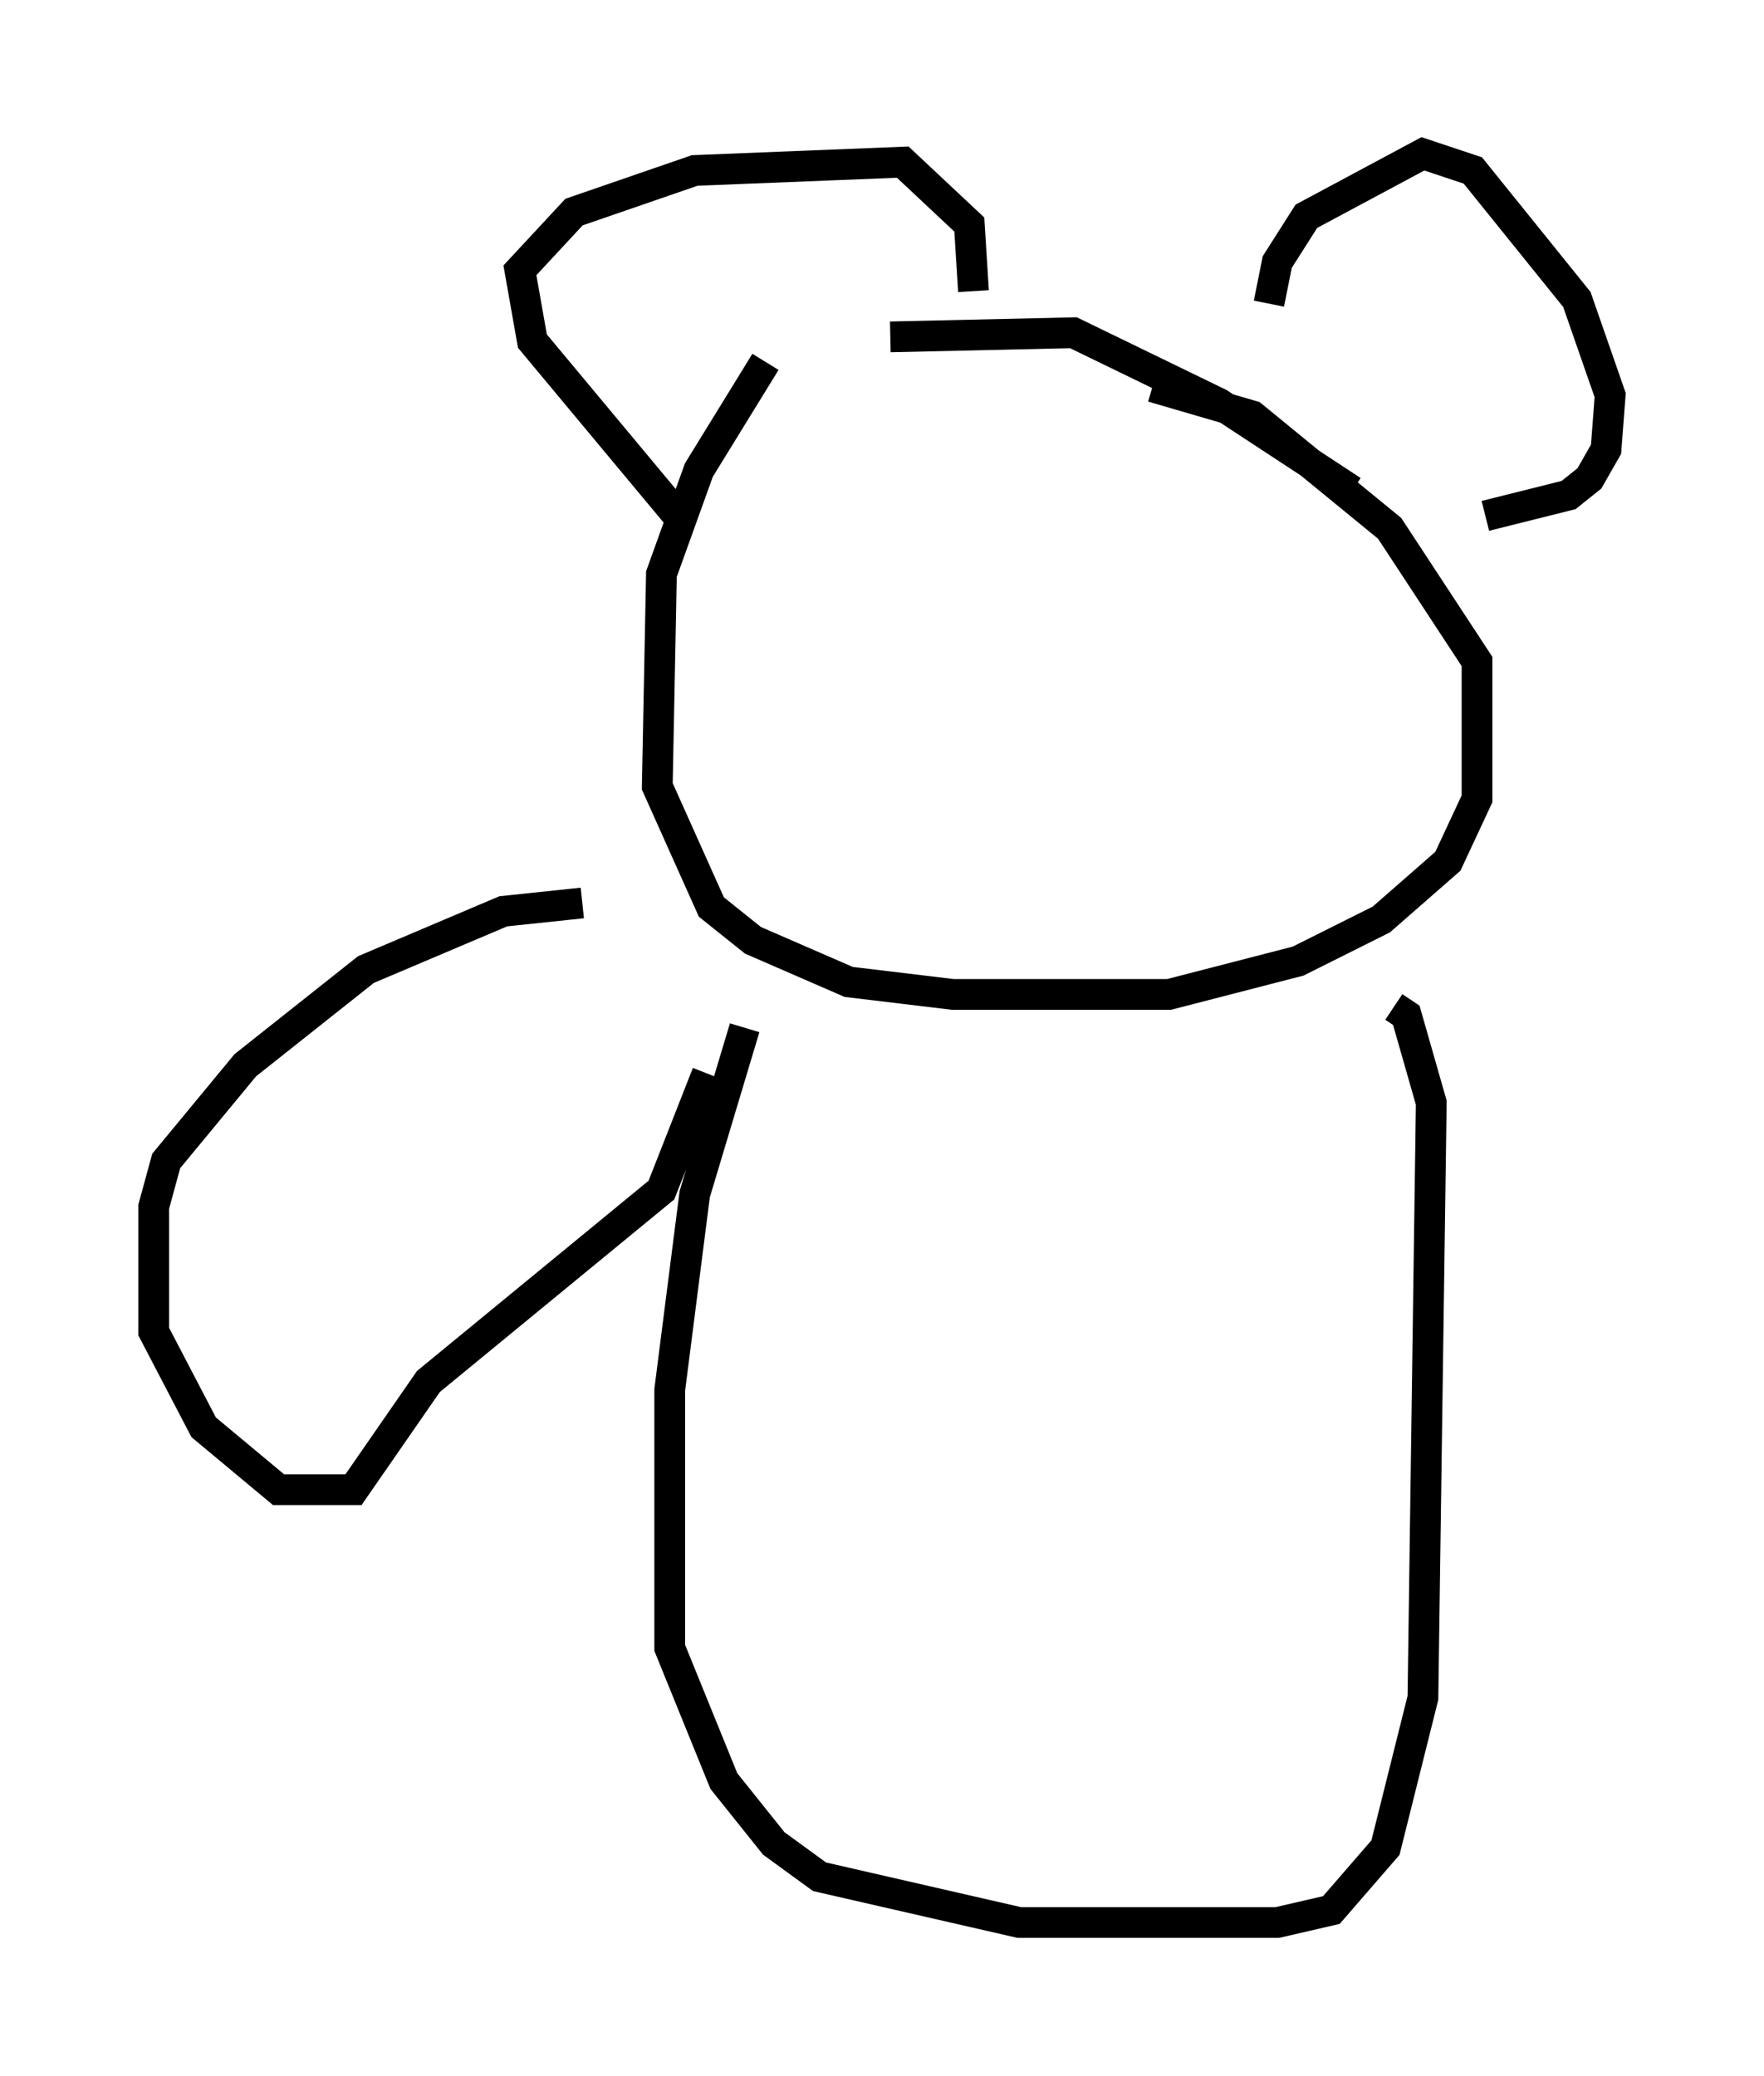 <?xml version="1.0" encoding="utf-8" ?>
<svg baseProfile="full" height="67.51" version="1.1" width="57.361" xmlns="http://www.w3.org/2000/svg" xmlns:ev="http://www.w3.org/2001/xml-events" xmlns:xlink="http://www.w3.org/1999/xlink"><defs /><rect fill="white" height="67.51" width="57.361" x="0" y="0" /><path d="M23.674, 12.307 m5.277, -1.353 l5.954, -0.135 4.736, 2.3 l4.33, 2.842 m-19.08, -4.195 l-2.165, 3.518 -1.218, 3.383 l-0.135, 6.901 1.759, 3.924 l1.353, 1.083 3.112, 1.353 l3.383, 0.406 7.036, 0.0 l4.195, -1.083 2.706, -1.353 l2.165, -1.894 0.947, -2.03 l0.0, -4.465 -2.842, -4.33 l-4.465, -3.654 -3.248, -0.947 m-15.426, 4.195 l-4.736, -5.683 -0.406, -2.3 l1.759, -1.894 3.924, -1.353 l6.766, -0.271 2.165, 2.03 l0.135, 2.165 m9.607, 0.406 l0.271, -1.353 0.947, -1.488 l3.789, -2.03 1.624, 0.541 l3.383, 4.195 1.083, 3.112 l-0.135, 1.759 -0.541, 0.947 l-0.677, 0.541 -2.706, 0.677 m-24.086, 16.644 l-1.624, 5.413 -0.812, 6.36 l0.0, 8.39 1.759, 4.33 l1.624, 2.03 1.488, 1.083 l6.495, 1.488 8.39, 0.0 l1.759, -0.406 1.759, -2.03 l1.218, -4.871 0.271, -19.35 l-0.812, -2.842 -0.406, -0.271 m-22.327, 2.165 l-1.488, 3.789 -7.578, 6.225 l-2.436, 3.518 -2.436, 0.0 l-2.436, -2.03 -1.624, -3.112 l0.0, -4.059 0.406, -1.488 l2.571, -3.112 3.924, -3.112 l4.465, -1.894 2.571, -0.271 " fill="none" stroke="black" stroke-width="1" /></svg>